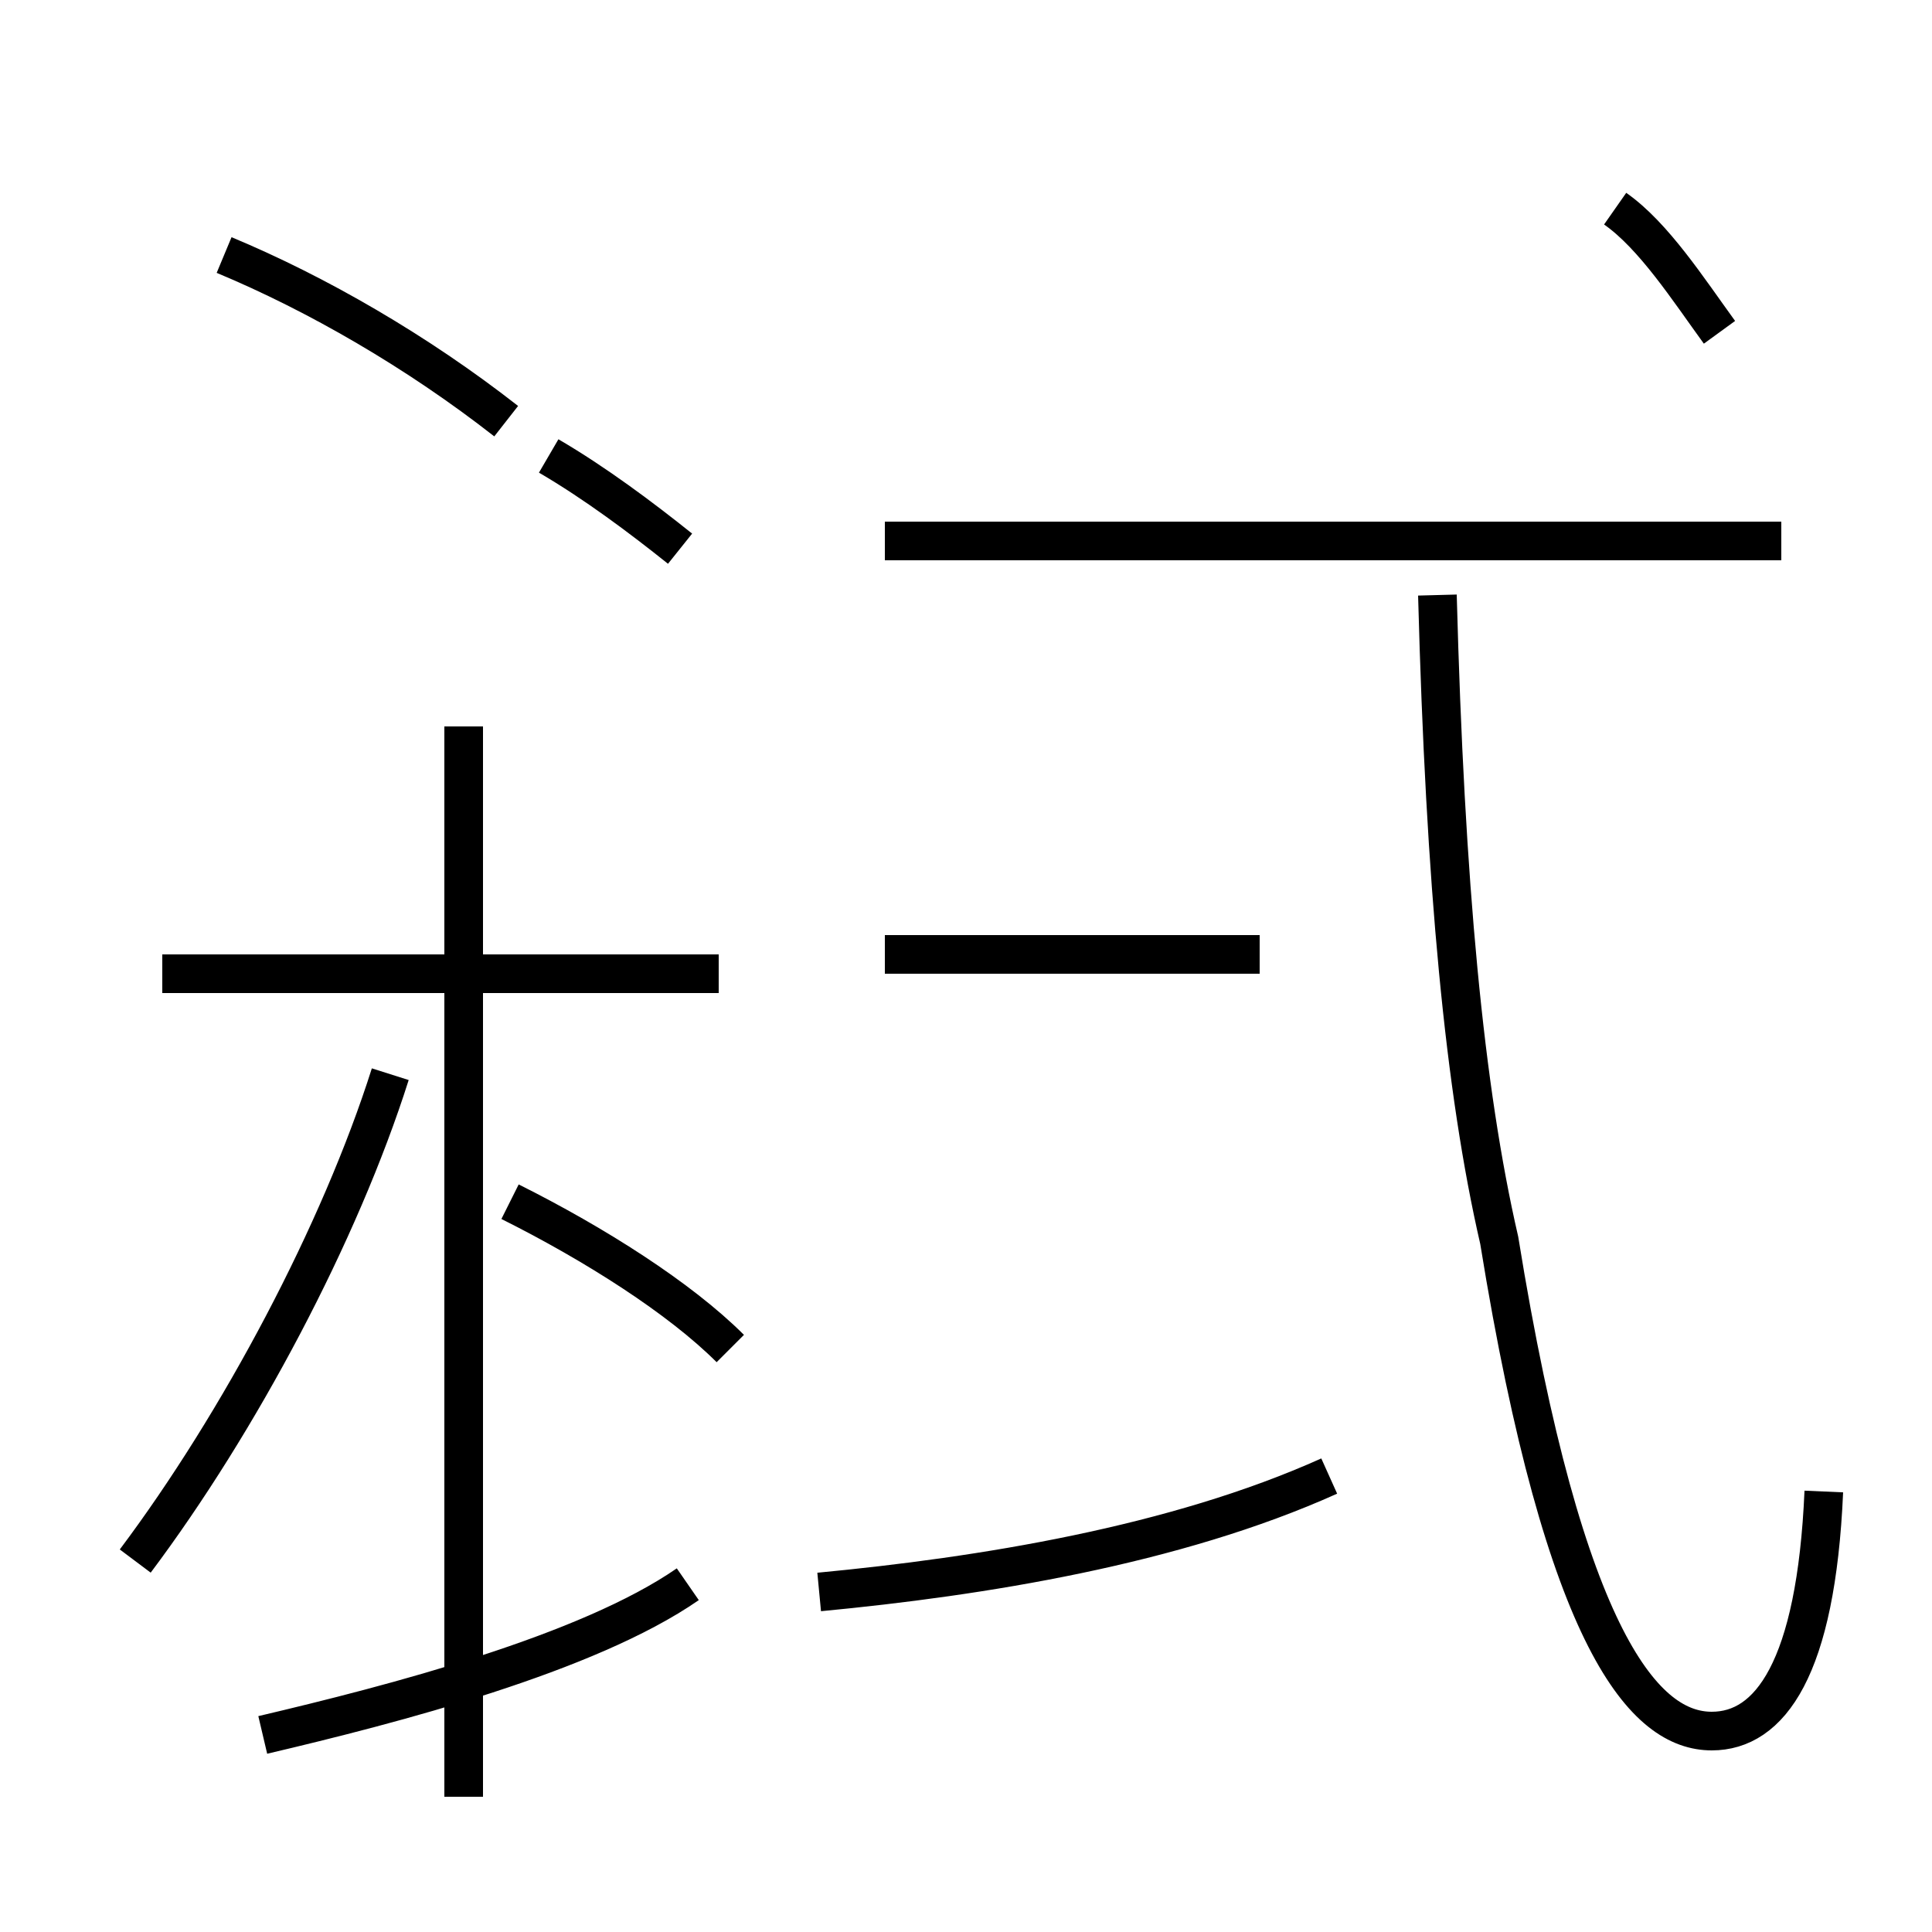 <?xml version='1.0' encoding='utf8'?>
<svg viewBox="0.0 -44.0 50.0 50.0" version="1.1" xmlns="http://www.w3.org/2000/svg">
<rect x="0.0" y="-44.0" width="50.0" height="50.0" fill="#808080" stroke="none"/>
<rect x="-1000" y="-1000" width="2000" height="2000" stroke="white" fill="white"/>
<g style="fill:none; stroke:#000000;  stroke-width:1">
<path d="M 3.5 3.6 C 6.2 7.2 8.8 12.1 10.1 16.2 M 18.6 18.8 L 4.2 18.8 M 12.0 -2.5 L 12.0 25.2 M 18.9 9.1 C 17.6 10.4 15.4 11.8 13.2 12.9 M 17.6 29.8 C 16.6 30.6 15.4 31.5 14.2 32.2 M 5.8 37.4 C 8.2 36.4 10.8 34.9 13.1 33.1 M 17.8 3.0 C 15.2 1.2 10.2 -0.1 6.8 -0.9 M 21.2 2.8 C 25.4 3.2 30.4 4.0 34.4 5.8 M 32.6 19.3 L 22.9 19.3 M 46.1 30.0 L 22.9 30.0 M 47.2 5.4 C 47.0 0.8 45.8 -0.8 44.3 -0.8 C 42.6 -0.8 40.5 1.4 38.8 11.9 C 37.9 15.8 37.4 21.1 37.2 28.6 M 44.5 35.4 C 43.7 36.5 42.8 37.9 41.8 38.6" transform="scale(1, -1)" />
</g>
</svg>